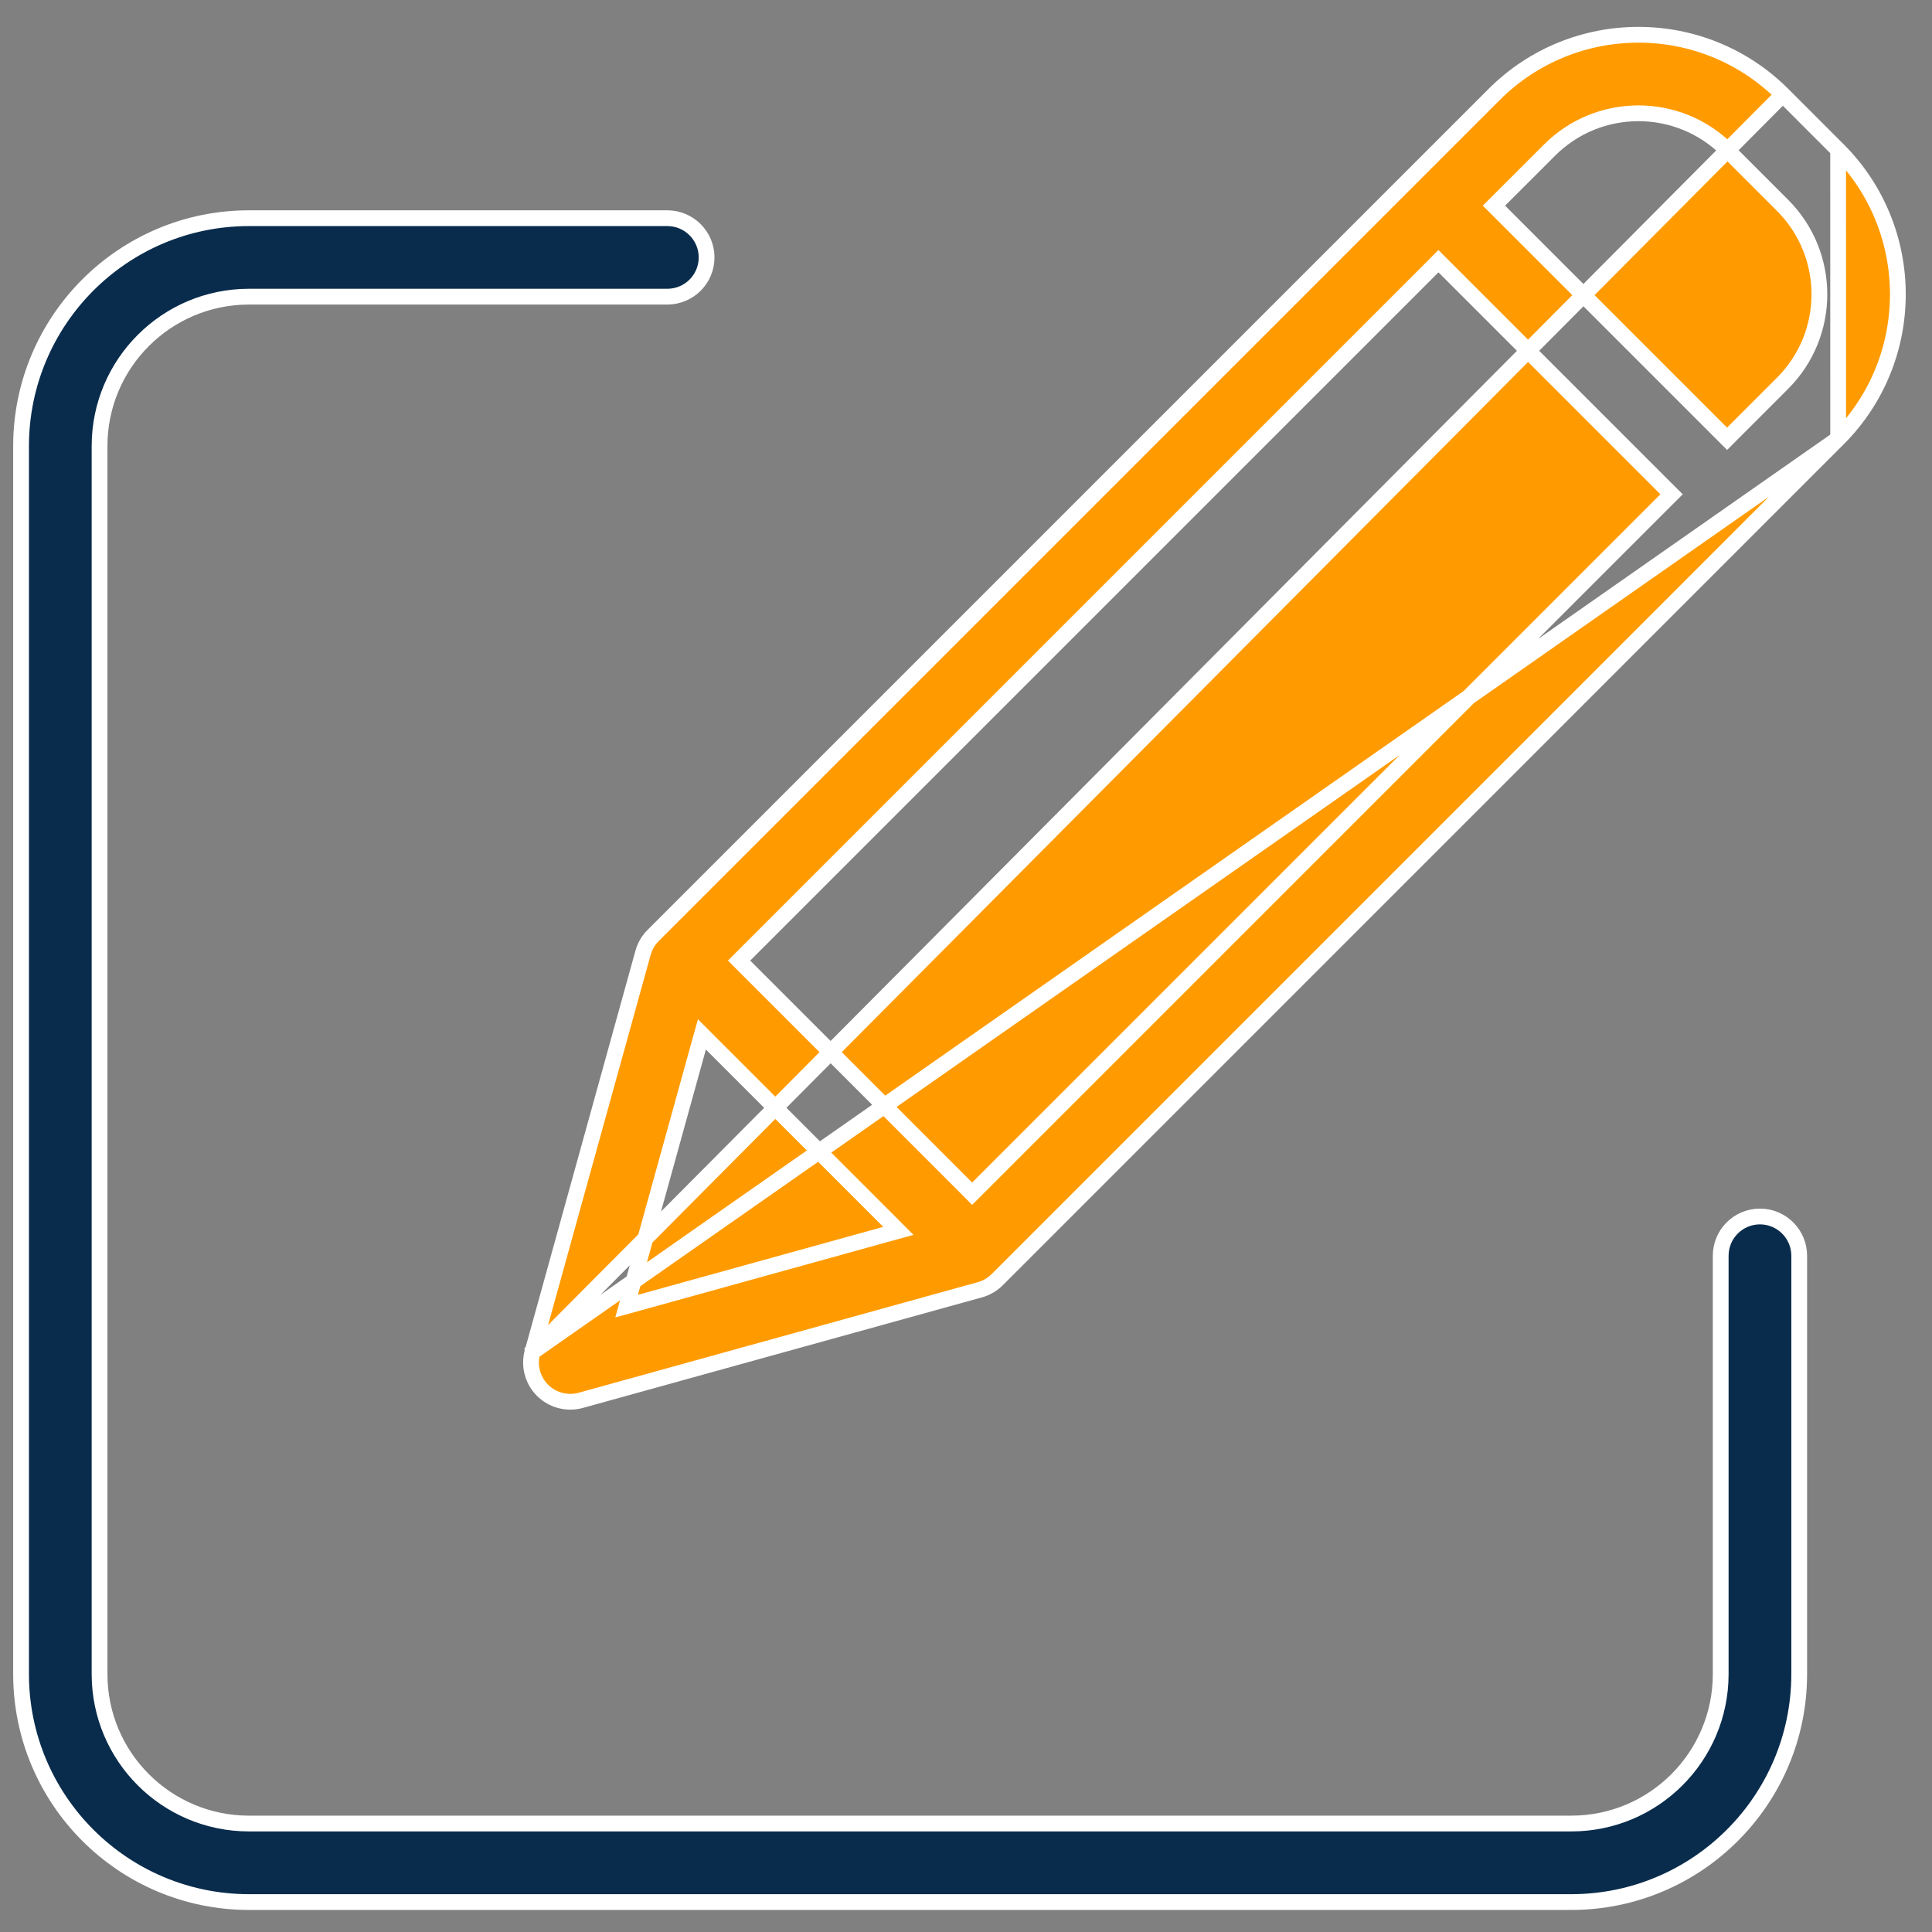 <svg width="49" height="49" viewBox="0 0 49 49" fill="none" xmlns="http://www.w3.org/2000/svg">
<rect x="0" y="0" width="49" height="49" fill="#808080" stroke="none"/>
<g clip-path="url(#clip0_14984_3084)">
<path d="M43.641 42.463V42.463V31.849C43.641 31.299 44.086 30.853 44.636 30.853C45.186 30.853 45.632 31.299 45.632 31.849V42.463C45.628 45.653 43.043 48.237 39.854 48.241H6.311C3.122 48.237 0.538 45.653 0.534 42.463V11.311C0.538 8.122 3.122 5.537 6.311 5.534H16.925C17.475 5.534 17.921 5.98 17.921 6.529C17.921 7.079 17.475 7.524 16.925 7.524H6.311L6.311 7.524C4.221 7.527 2.527 9.221 2.525 11.31V11.311V42.463L2.525 42.463C2.527 44.553 4.221 46.247 6.311 46.249H6.311H39.854H39.855C41.945 46.247 43.638 44.553 43.641 42.463Z" fill="#092C4C" stroke="white" stroke-width="0.4"/>
<path d="M13.504 34.29L13.504 34.291C13.408 34.636 13.505 35.006 13.759 35.26C14.013 35.514 14.383 35.611 14.729 35.516C14.729 35.516 14.729 35.516 14.729 35.516L24.854 32.711C25.02 32.665 25.171 32.577 25.292 32.455L46.619 11.127L13.504 34.29ZM13.504 34.29L16.309 24.165C16.355 23.999 16.442 23.849 16.564 23.727L37.892 2.399C39.914 0.376 43.194 0.376 45.217 2.399M13.504 34.29L45.217 2.399M45.217 2.399L46.619 3.802M45.217 2.399L46.619 3.802M46.619 3.802L46.62 3.802C48.639 5.826 48.639 9.103 46.62 11.127L46.619 3.802ZM18.886 24.221L18.745 24.362L18.886 24.504L24.515 30.133L24.656 30.275L24.798 30.133L42.253 12.678L42.395 12.536L42.253 12.395L36.624 6.766L36.482 6.624L36.341 6.766L18.886 24.221ZM18.044 26.477L17.802 26.235L17.71 26.565L15.987 32.787L15.892 33.127L16.233 33.033L22.454 31.309L22.784 31.218L22.542 30.975L18.044 26.477ZM45.212 9.719L45.212 9.719C46.455 8.473 46.455 6.456 45.212 5.21L45.212 5.21L43.809 3.807C42.563 2.562 40.545 2.562 39.3 3.807L38.031 5.075L37.89 5.216L38.031 5.357L43.661 10.987L43.803 11.129L43.944 10.987L45.212 9.719Z" fill="#FF9B00" stroke="white" stroke-width="0.4"/>
</g>
<defs>
<clipPath id="clip0_14984_3084">
<rect width="48" height="48" fill="white" transform="translate(0.334 0.5)"/>
</clipPath>
</defs>
</svg>
